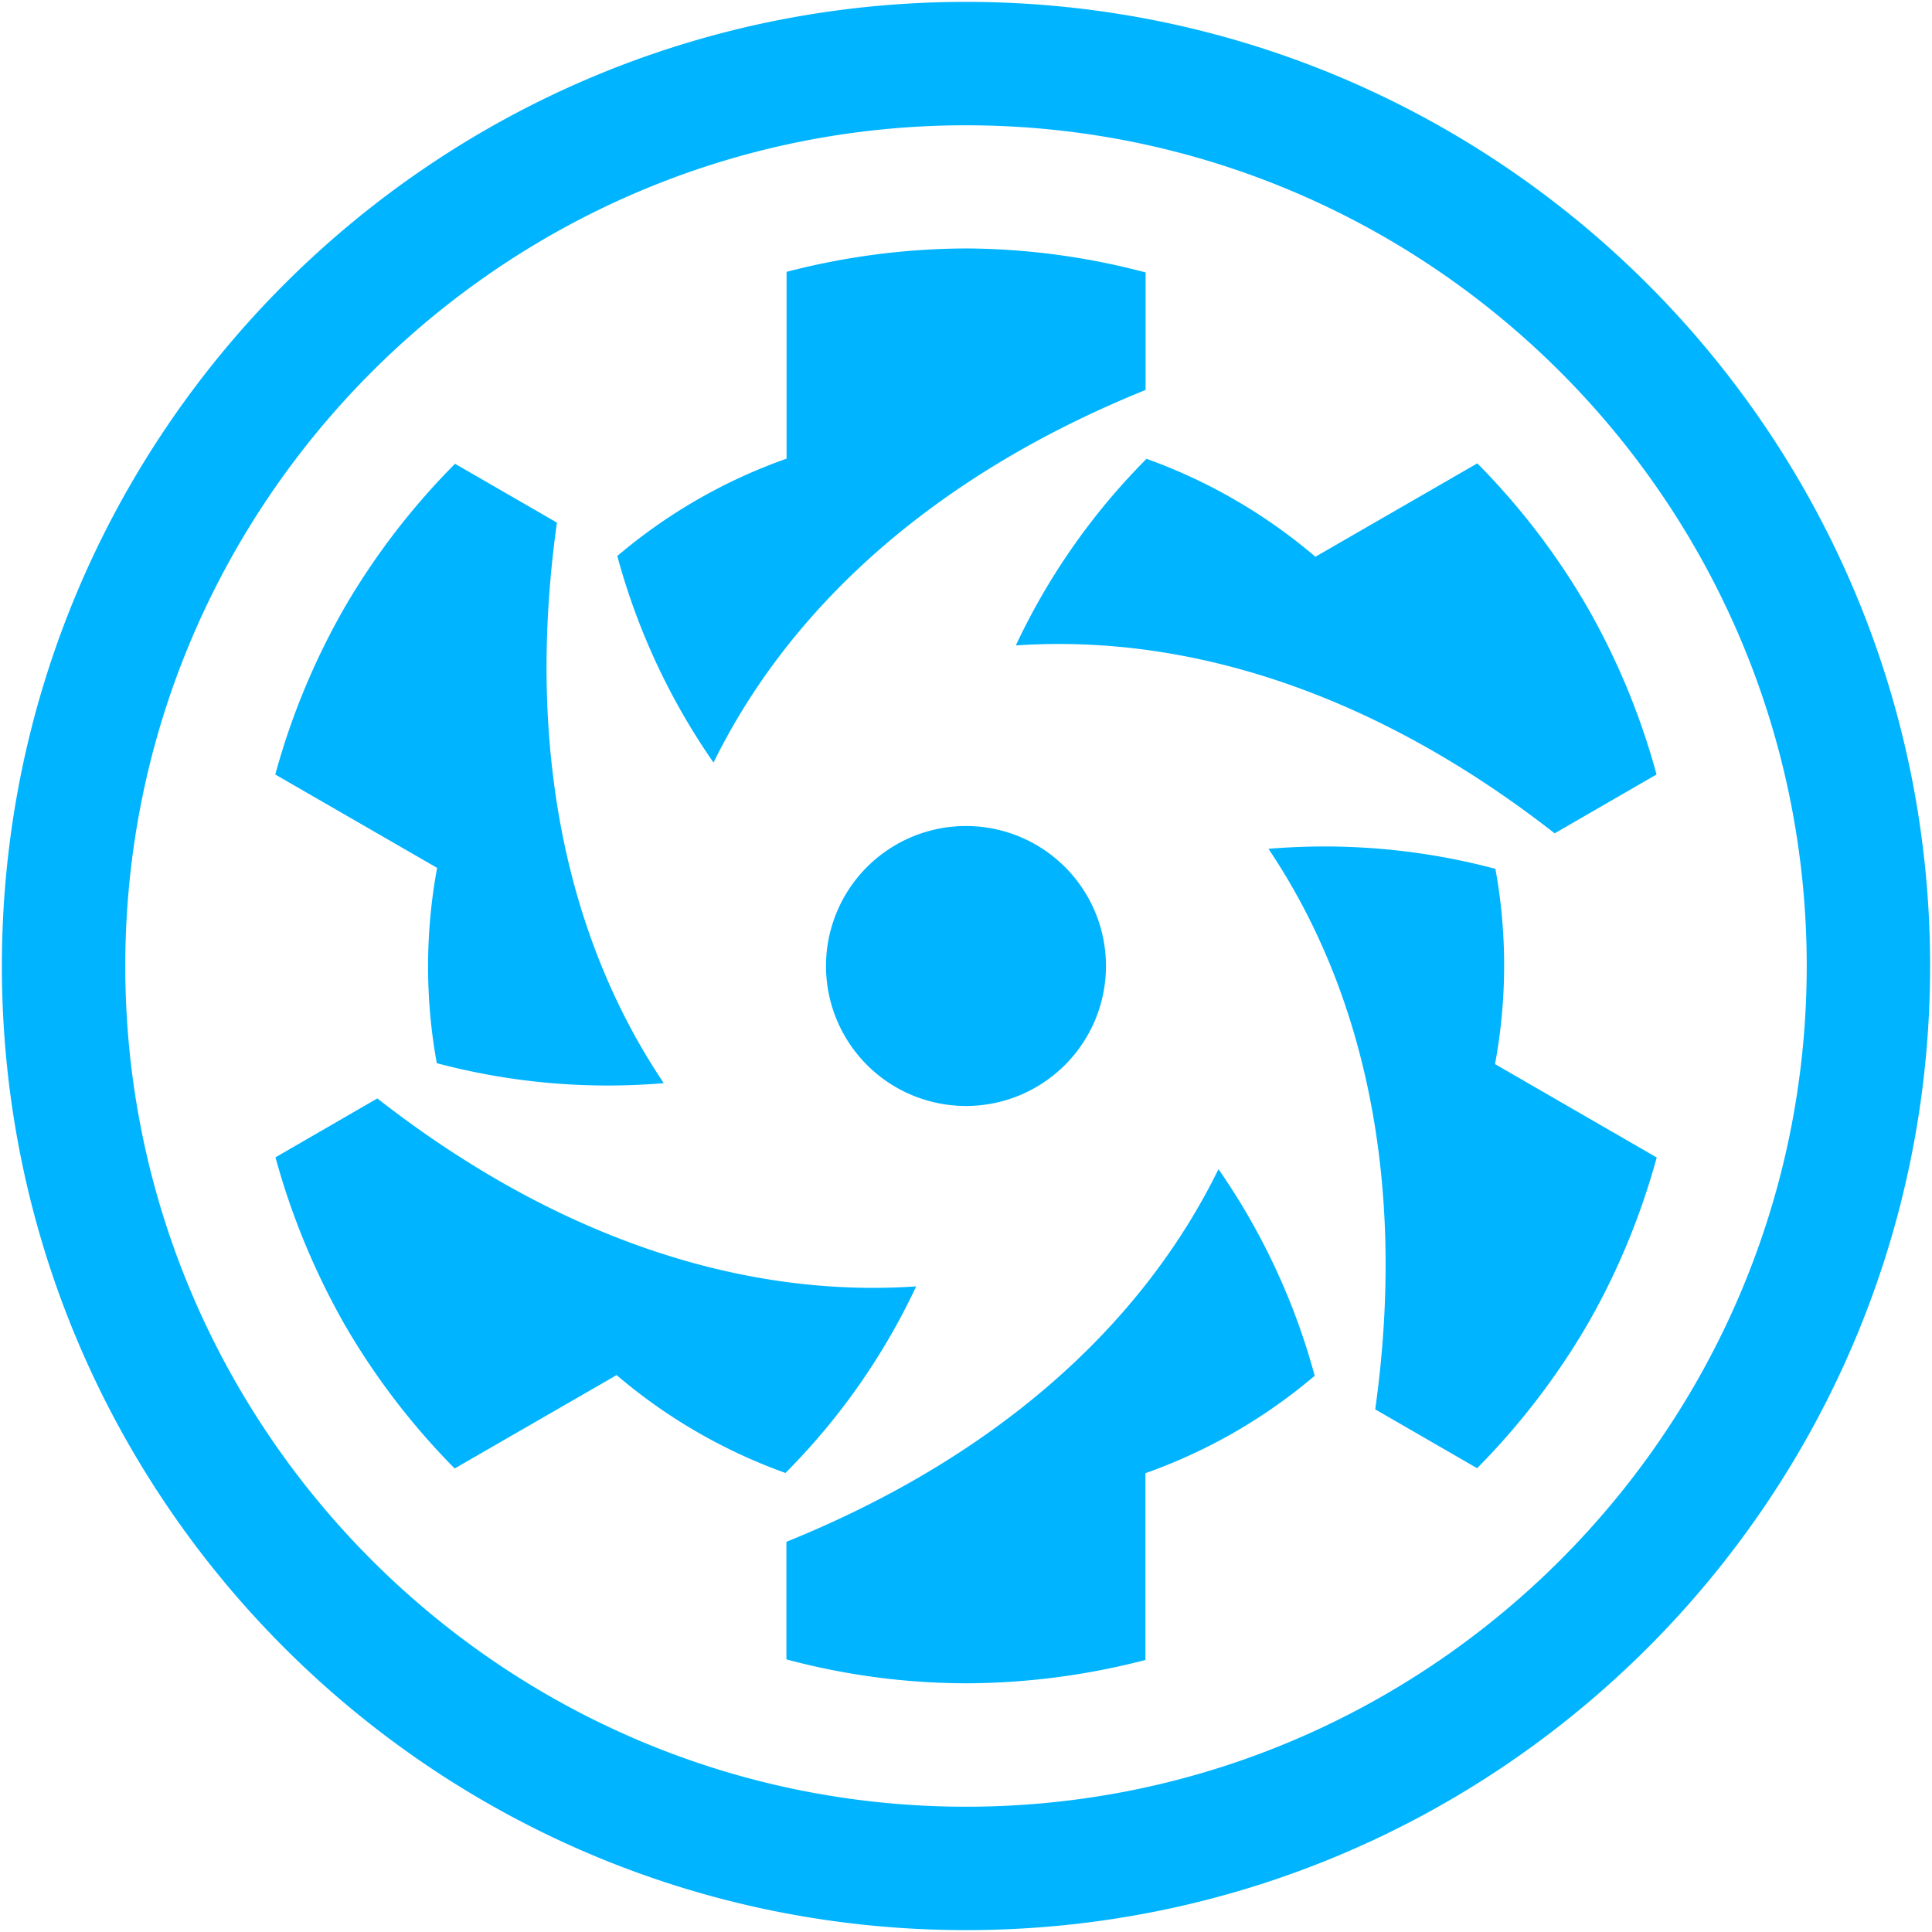 <svg xmlns="http://www.w3.org/2000/svg" viewBox="0 0 128 128"><path fill="#00b4ff" d="M73.273 64a9.274 9.274 0 1 1-18.548-.001A9.274 9.274 0 0 1 73.273 64Zm31.891-23.773a46.986 46.986 0 0 0-7.289-9.528l-10.727 6.188a35.917 35.917 0 0 0-11.187-6.489 43.994 43.994 0 0 0-8.66 12.364C79.238 41.949 91.562 46.273 103 55.21l6.75-3.898a47.262 47.262 0 0 0-4.586-11.086ZM64 111.523a47.644 47.644 0 0 0 11.887-1.546V97.602a35.648 35.648 0 0 0 11.215-6.454 44.205 44.205 0 0 0-6.375-13.687c-5.266 10.738-15.165 19.25-28.625 24.687v7.79A46.172 46.172 0 0 0 64 111.522ZM22.836 40.238a47.212 47.212 0 0 0-4.598 11.075L28.961 57.5c-.793 4.273-.8 8.66-.023 12.938a44.053 44.053 0 0 0 15.039 1.324C37.3 61.836 34.887 49 36.898 34.625l-6.75-3.898a47.141 47.141 0 0 0-7.312 9.511ZM64 .125C28.723.125.125 28.723.125 64S28.723 127.875 64 127.875 127.875 99.277 127.875 64 99.277.125 64 .125Zm0 8.176c30.71 0 55.7 24.988 55.7 55.699 0 30.71-24.99 55.7-55.7 55.7-30.71 0-55.7-24.99-55.7-55.7C8.3 33.29 33.29 8.3 64 8.3Zm0 8.16a47.83 47.83 0 0 0-11.887 1.55v12.376a35.638 35.638 0 0 0-11.215 6.449 44.122 44.122 0 0 0 6.375 13.687c5.266-10.734 15.164-19.25 28.625-24.687V18.05A47.24 47.24 0 0 0 64 16.46ZM89.09 56.1a44.487 44.487 0 0 0-5.05.137c6.67 9.926 9.085 22.762 7.073 37.137l6.75 3.898a47.849 47.849 0 0 0 7.301-9.511c2-3.473 3.535-7.2 4.598-11.075L99.05 70.5c.8-4.324.8-8.7.023-12.938a43.998 43.998 0 0 0-9.984-1.46ZM25 72.774l-6.75 3.903a48.179 48.179 0 0 0 4.586 11.086 47.094 47.094 0 0 0 7.289 9.527l10.727-6.187a35.83 35.83 0 0 0 11.187 6.484 43.975 43.975 0 0 0 8.66-12.36C48.762 86.04 36.438 81.712 25 72.774Zm0 0"/></svg>